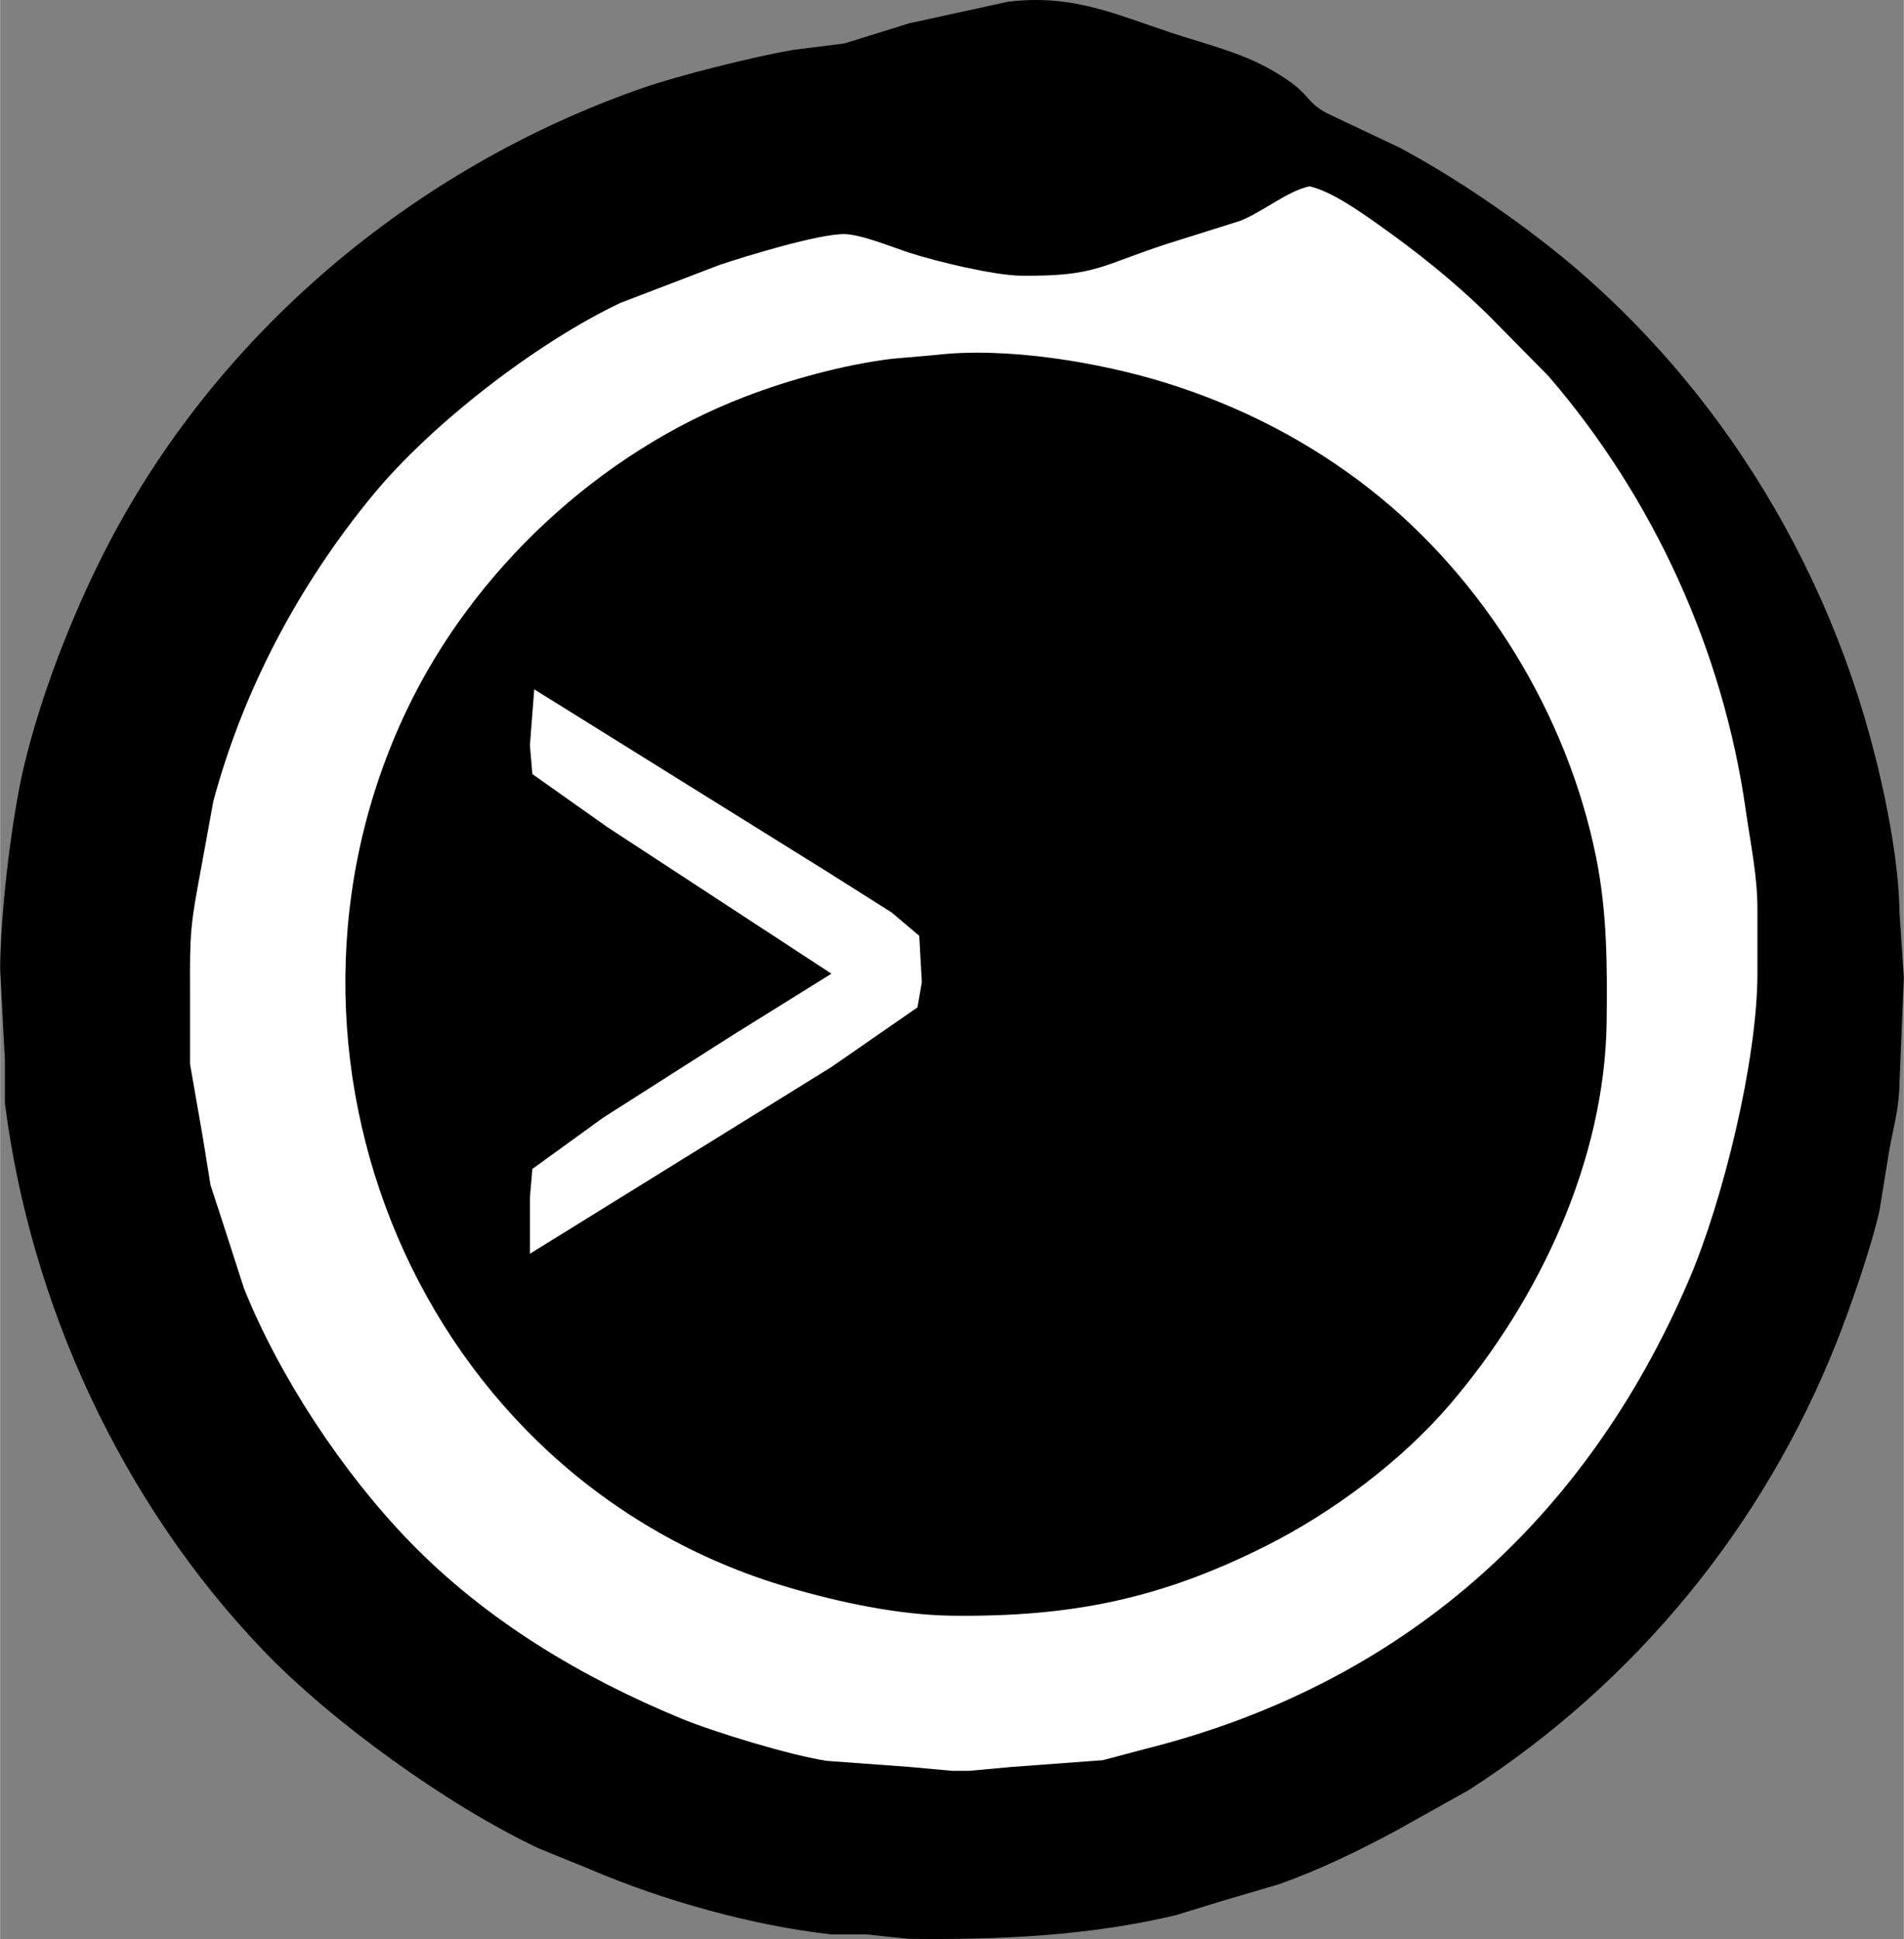 <?xml version="1.0" encoding="UTF-8" standalone="no"?>
<svg
   width="1in"
   height="1.018in"
   viewBox="0 0 300 305.443"
   version="1.1"
   id="svg186"
   sodipodi:docname="logo-white-bg-96px.svg"
   inkscape:version="1.2 (1:1.2+202206011327+fc4e4096c5)"
   xmlns:inkscape="http://www.inkscape.org/namespaces/inkscape"
   xmlns:sodipodi="http://sodipodi.sourceforge.net/DTD/sodipodi-0.dtd"
   xmlns="http://www.w3.org/2000/svg"
   xmlns:svg="http://www.w3.org/2000/svg">
  <rect x="0" y="0" width="300" height="305.443" fill="#808080" stroke="none"/>
  <defs
     id="defs190" />
  <sodipodi:namedview
     id="namedview188"
     pagecolor="#ffffff"
     bordercolor="#000000"
     borderopacity="0.25"
     inkscape:showpageshadow="2"
     inkscape:pageopacity="0.0"
     inkscape:pagecheckerboard="0"
     inkscape:deskcolor="#d1d1d1"
     inkscape:document-units="in"
     showgrid="false"
     inkscape:zoom="3.4533833"
     inkscape:cx="84.699547"
     inkscape:cy="38.657742"
     inkscape:window-width="1920"
     inkscape:window-height="1016"
     inkscape:window-x="0"
     inkscape:window-y="27"
     inkscape:window-maximized="1"
     inkscape:current-layer="svg186" />
  <path
     style="display:inline;fill:#000000;fill-opacity:1;stroke-width:0.679"
     d="m 158.823,0.275 -15.611,3.407 -10.181,3.17 -8.145,1.018 C 118.595,8.976 107.104,11.827 101.131,13.904 65.07,26.488 33.882,52.687 16.466,86.868 11.253,97.103 6.38,109.619 3.733,120.804 1.771,129.091 0.014,144.186 0,152.705 l 0.747,14.253 v 6.787 c 4.045,31.853 18.434,62.973 40.683,86.199 10.839,11.314 29.158,24.489 43.412,31.208 l 8.145,3.319 c 11.314,4.853 25.731,8.925 38.009,10.242 h 5.43 l 6.787,0.706 c 14.152,0.163 28.269,-0.448 42.081,-3.733 l 6.787,-2.09 9.502,-2.796 c 6.333,-2.26 12.428,-5.213 18.326,-8.382 l 11.538,-6.441 c 26.179,-16.866 46.283,-41.348 57.828,-70.222 2.26,-5.647 5.566,-15.204 6.882,-21.041 l 1.541,-9.502 c 0.74,-4.079 1.568,-6.59 1.622,-10.86 l 0.679,-16.29 -0.679,-10.181 c -0.095,-8.498 -2.389,-19.581 -4.649,-27.828 -4.614,-16.845 -12.114,-32.826 -22.129,-47.065 -6.72,-9.554 -14.573,-18.323 -23.447,-26.042 -7.989,-6.95 -19.147,-14.674 -28.507,-19.663 l -11.511,-5.45 c -3.747,-1.989 -2.213,-3.102 -8.851,-6.876 C 195.373,8.196 189.875,6.933 184.615,5.182 175.439,2.121 168.855,-0.947 158.823,0.275 Z"
     id="Selection"
     sodipodi:nodetypes="ccccccccccccccccccccccccccccscccccc" />
  <path
     style="fill:#ffffff;fill-opacity:1;stroke-width:0.679"
     d="m 206.335,29.345 c 3.502,0.814 7.873,3.93 10.86,6.034 6.115,4.324 11.824,8.885 17.172,14.104 0,0 9.618,9.753 9.618,9.753 16.575,19.195 27.543,43.296 31.093,68.355 0.747,5.26 1.839,10.262 1.846,15.611 0,0 0,10.181 0,10.181 -0.02,13.629 -5.389,35.627 -10.771,48.19 -16.324,38.118 -45.387,63.794 -85.608,73.907 0,0 -6.787,1.799 -6.787,1.799 0,0 -14.253,1.052 -14.253,1.052 0,0 -6.787,0.618 -6.787,0.618 0,0 -2.715,0 -2.715,0 0,0 -6.787,-0.618 -6.787,-0.618 0,0 -12.896,-0.943 -12.896,-0.943 -5.667,-0.842 -17.688,-4.486 -23.077,-6.713 -15.726,-6.489 -30.692,-15.455 -42.645,-27.76 -10.554,-10.867 -20.518,-25.894 -26.179,-39.984 0,0 -3.502,-10.86 -3.502,-10.86 0,0 -1.758,-5.369 -1.758,-5.369 0,0 -1.249,-7.717 -1.249,-7.717 0,0 -1.982,-11.348 -1.982,-11.348 0,0 0,-11.538 0,-11.538 -0.048,-9.4 0.075,-10.405 1.805,-19.656 0,0 1.86,-10.208 1.86,-10.208 4.738,-17.627 13.507,-34.106 25.093,-48.19 9.265,-11.253 25.833,-24.054 39.054,-30.326 0,0 15.611,-5.98 15.611,-5.98 4.215,-1.405 15.638,-4.907 19.683,-4.86 2.674,0.041 7.507,2.043 10.181,2.912 4.242,1.378 13.324,3.584 17.647,3.638 11.878,0.136 12.529,-1.615 23.077,-5.029 0,0 11.538,-3.631 11.538,-3.631 3.631,-1.473 7.351,-4.656 10.86,-5.423 z"
     id="path1009" />
  <path
     style="fill:#000000;fill-opacity:1;stroke-width:0.679"
     d="m 147.285,55.931 c 0,0 -6.787,0.591 -6.787,0.591 -7.514,0.923 -16.011,3.251 -23.077,5.952 -22.921,8.776 -42.876,27.353 -53.403,49.507 -25.642,53.966 1.887,120.957 60.19,138.068 8.009,2.355 17.416,4.364 25.792,4.466 18.658,0.217 32.776,-2.586 49.547,-11.029 10.446,-5.253 21.292,-13.351 28.894,-22.228 14.063,-16.419 24.468,-38.45 24.726,-60.407 0.102,-8.756 0.075,-17.158 -1.663,-25.792 -4.52,-22.466 -17.647,-43.907 -35.667,-58.025 -9.563,-7.493 -20.342,-13.025 -31.9,-16.649 -10.643,-3.346 -25.554,-5.803 -36.652,-4.452 z"
     id="path1013" />
  <path
     style="fill:#ffffff;fill-opacity:1;stroke-width:0.679"
     d="m 84.163,108.587 c 0,0 46.154,28.724 46.154,28.724 0,0 10.181,6.434 10.181,6.434 0,0 4.344,3.672 4.344,3.672 0,0 0.407,7.324 0.407,7.324 0,0 -0.692,3.95 -0.692,3.95 0,0 -13.561,9.394 -13.561,9.394 0,0 -47.511,29.416 -47.511,29.416 0,0 0,-8.824 0,-8.824 0,0 0.387,-4.534 0.387,-4.534 0,0 11.152,-8.077 11.152,-8.077 0,0 20.362,-12.971 20.362,-12.971 0,0 15.611,-9.713 15.611,-9.713 0,0 -35.294,-23.077 -35.294,-23.077 0,0 -11.83,-8.369 -11.83,-8.369 0,0 -0.387,-4.527 -0.387,-4.527 0,0 0.679,-8.824 0.679,-8.824 z"
     id="path1015" />
</svg>
